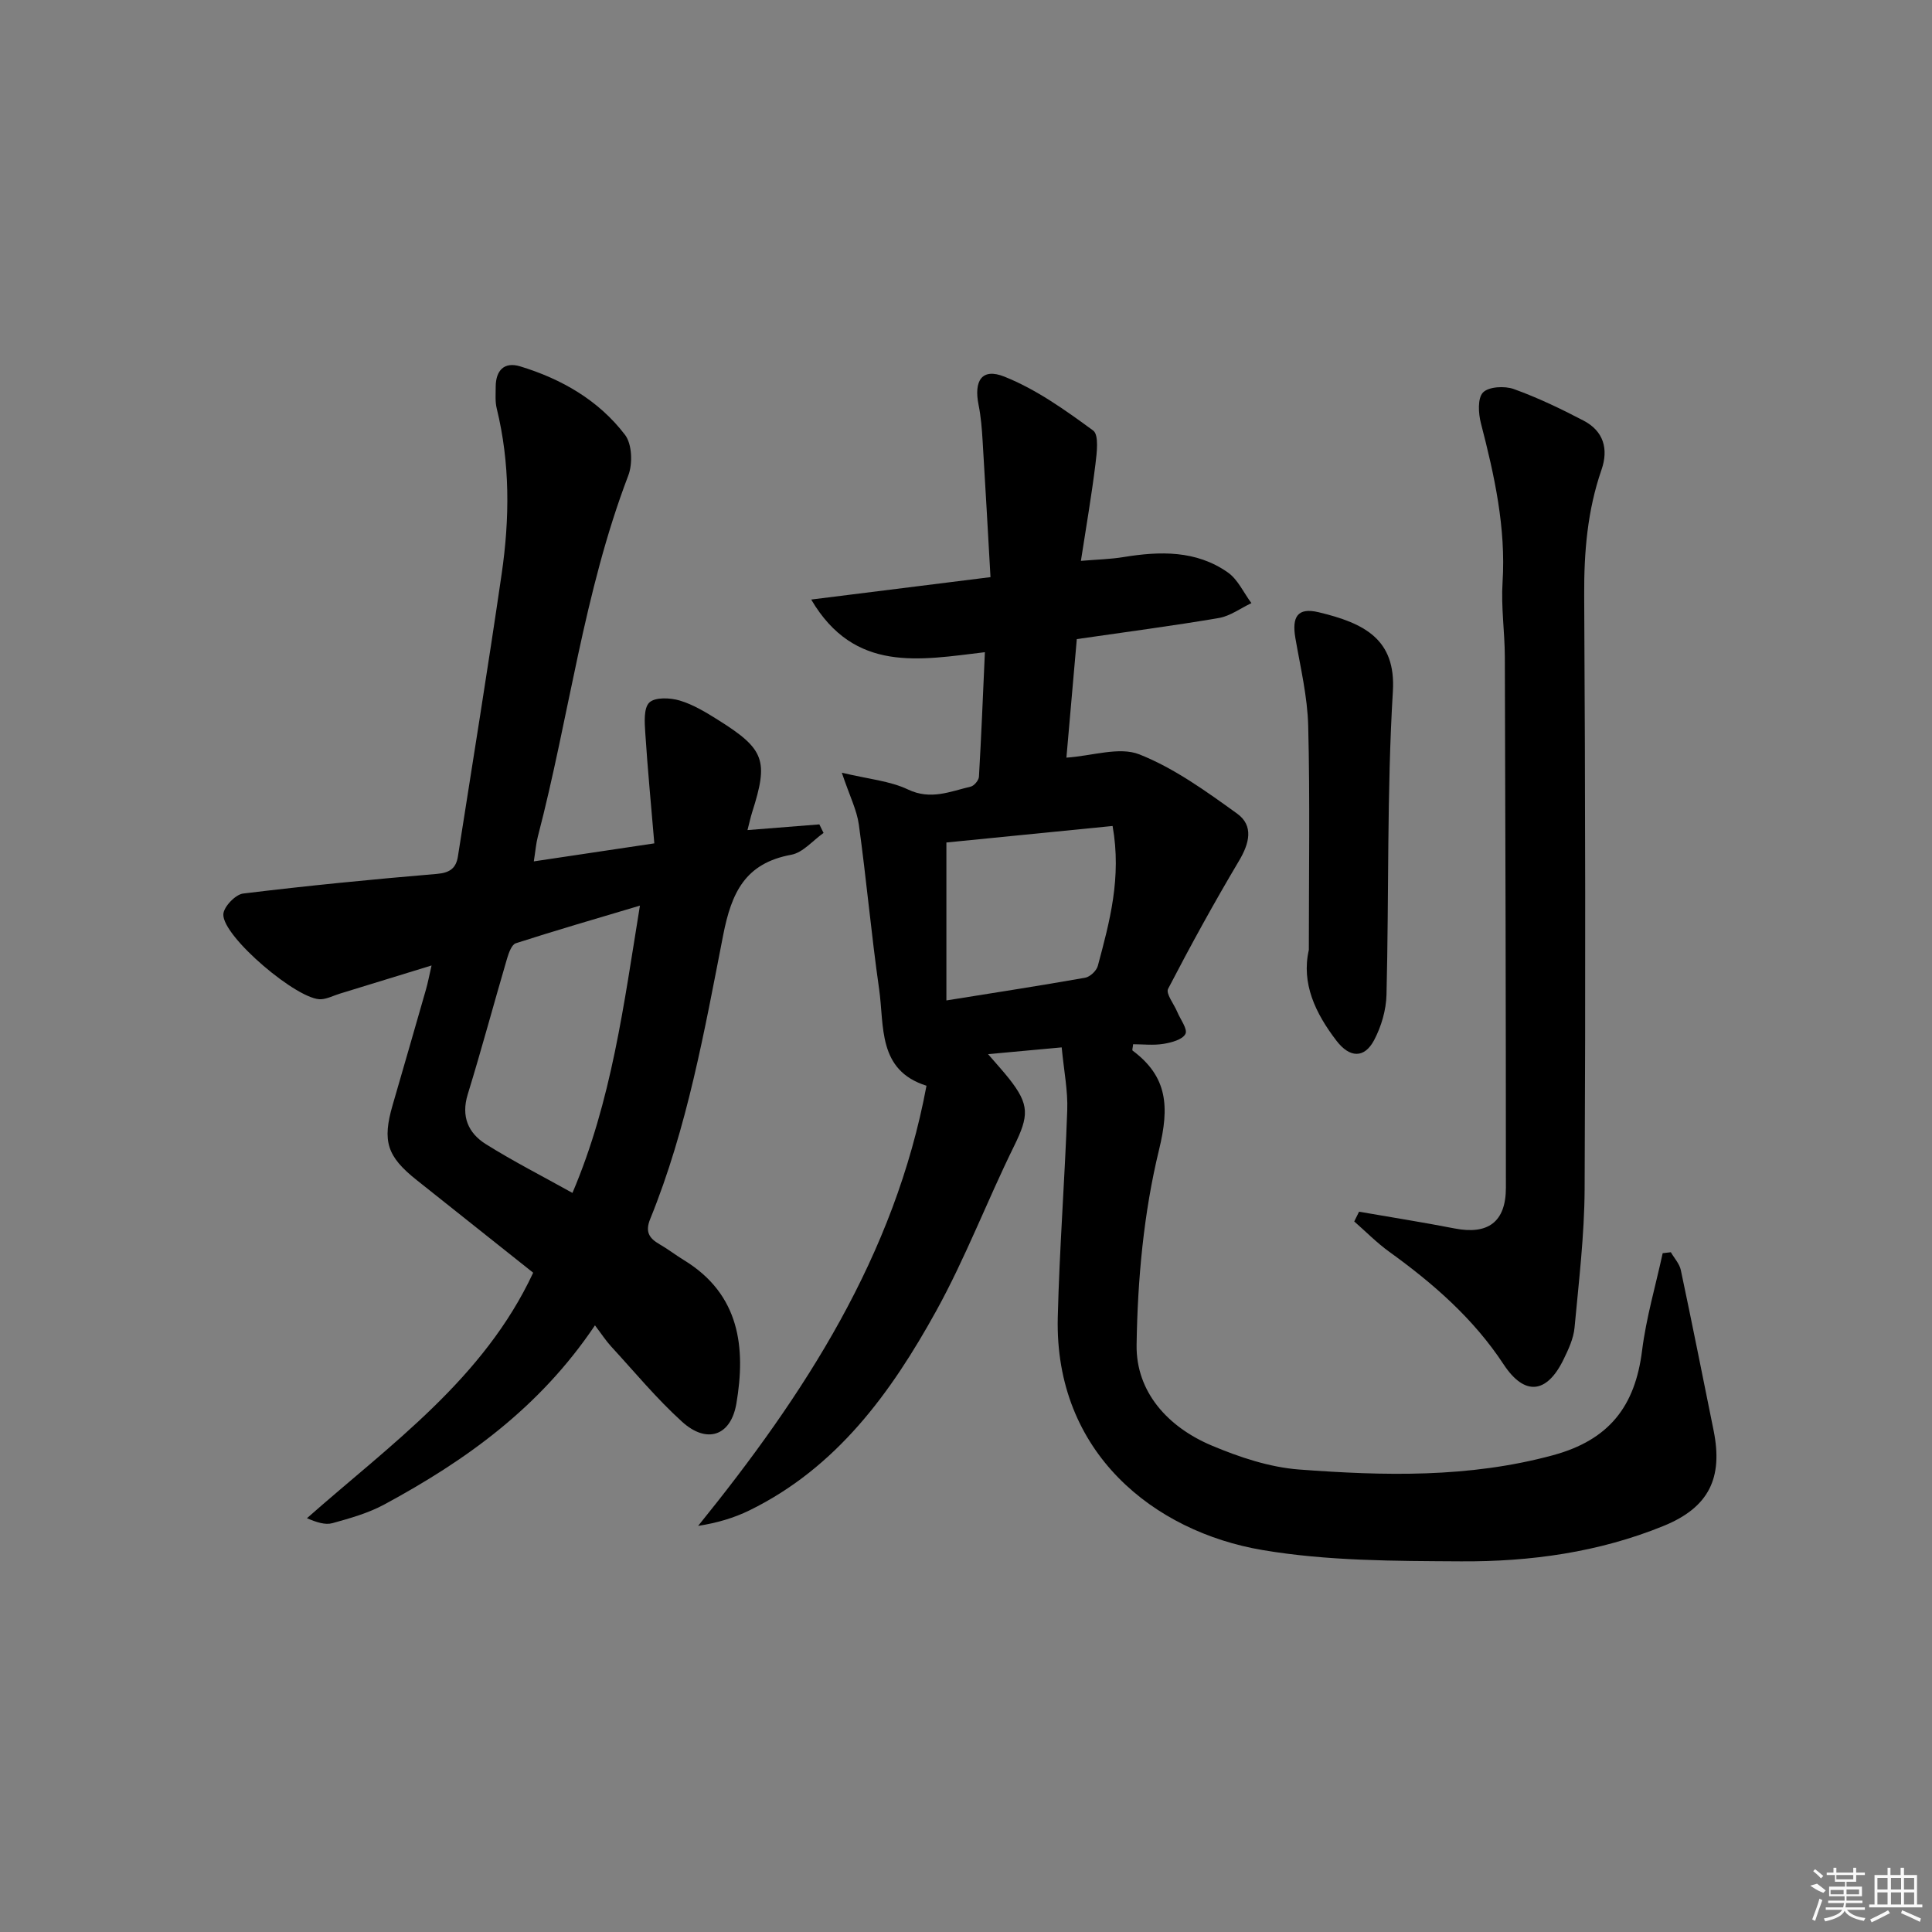 <svg enable-background="new 0 0 400 400" viewBox="0 0 400 400" xmlns="http://www.w3.org/2000/svg"><rect x="0" y="0" width="400" height="400" fill="#808080" stroke="none"/><path d="m219.81 216.85c-5.41.5-9.85.9-15.24 1.4 1.72 2 3.09 3.49 4.35 5.08 4.28 5.42 4.1 7.7 1.03 13.96-5.57 11.31-10.07 23.19-16.16 34.2-9.33 16.88-20.56 32.36-38.61 41.21-3.19 1.56-6.64 2.59-10.64 3.22 22.03-27.23 40.7-55.91 47.28-91.13-10.17-3.2-8.71-12.35-9.81-20.03-1.62-11.32-2.63-22.73-4.2-34.06-.42-3.02-1.9-5.89-3.52-10.72 5.49 1.32 9.94 1.69 13.71 3.48 4.71 2.24 8.73.4 12.98-.6.71-.17 1.66-1.31 1.7-2.04.49-8.42.83-16.85 1.23-25.79-13.49 1.6-26.99 4.36-35.96-10.9 12.81-1.6 24.47-3.06 37.12-4.64-.54-9.44-1.05-18.83-1.63-28.21-.15-2.48-.34-4.98-.83-7.41-1.03-5.08.69-7.75 5.34-5.89 6.59 2.63 12.6 6.92 18.38 11.16 1.23.91.75 4.67.46 7.04-.79 6.39-1.89 12.75-3 19.94 3.34-.28 6.1-.34 8.8-.78 7.57-1.24 15.05-1.43 21.61 3.17 2.09 1.46 3.28 4.2 4.89 6.36-2.24 1.06-4.38 2.67-6.73 3.08-9.49 1.62-19.05 2.86-29.42 4.37-.72 8.19-1.45 16.54-2.15 24.54 5.39-.36 10.96-2.32 15.11-.67 7.24 2.87 13.82 7.64 20.22 12.25 3.49 2.51 2.56 6.16.4 9.79-5.16 8.68-10.03 17.54-14.68 26.5-.51.99 1.22 3.14 1.89 4.76.65 1.56 2.2 3.58 1.7 4.57-.59 1.18-2.89 1.79-4.54 2.06-2.06.34-4.23.08-6.29.08-.07.73-.24 1.22-.11 1.31 7.28 5.43 7.64 11.65 5.48 20.52-3.19 13.1-4.45 26.9-4.65 40.43-.14 9.76 6.52 17.02 15.54 20.82 5.75 2.42 11.99 4.51 18.14 4.97 17.56 1.31 35.09 1.76 52.49-2.95 11.69-3.16 17.04-10.16 18.48-21.65.85-6.8 2.81-13.46 4.27-20.19.56-.07 1.13-.13 1.69-.2.71 1.23 1.79 2.38 2.07 3.71 2.34 11.04 4.54 22.12 6.78 33.18 2 9.87-.98 15.95-10.34 19.77-13.42 5.47-27.62 7.43-41.95 7.34-13.74-.08-27.69-.06-41.16-2.35-22.32-3.79-43.02-20.09-42.33-48.17.35-14.29 1.46-28.56 1.96-42.85.15-4.06-.68-8.13-1.15-13.04zm-23.87-9.72c9.78-1.57 19.27-3.03 28.72-4.7 1.02-.18 2.36-1.44 2.63-2.45 2.44-9.12 4.96-18.26 3.06-28.97-11.31 1.12-22.71 2.26-34.41 3.42z"/><path d="m110.39 263.5c-7.99-6.36-16.05-12.76-24.11-19.17-6.17-4.9-7.17-8.05-4.98-15.57 2.31-7.96 4.61-15.92 6.89-23.89.4-1.39.66-2.82 1.16-4.98-6.78 2.08-12.9 3.96-19.01 5.84-1.27.39-2.52 1.05-3.81 1.15-4.7.39-20.53-13-20.29-17.6.08-1.55 2.5-4.08 4.09-4.28 13.35-1.63 26.74-2.94 40.14-4.07 2.7-.23 3.96-1.2 4.34-3.64 3.05-19.5 6.22-38.99 9.06-58.52 1.66-11.42 1.75-22.87-1.03-34.21-.35-1.42-.21-2.98-.21-4.48.01-3.39 1.76-5.23 5.06-4.23 8.58 2.61 16.26 7.02 21.72 14.19 1.46 1.92 1.6 5.97.67 8.41-9.24 24.19-12.24 49.92-18.73 74.77-.37 1.42-.48 2.9-.83 5.12 8.17-1.22 15.97-2.39 24.95-3.73-.65-7.75-1.38-15.28-1.87-22.84-.14-2.16-.37-5.16.84-6.32 1.19-1.14 4.32-1 6.3-.41 2.8.84 5.43 2.44 7.94 4.02 9.65 6.05 10.46 8.39 7.06 19.06-.35 1.09-.58 2.21-.98 3.74 5.18-.41 10.03-.8 14.88-1.18.29.59.58 1.18.87 1.77-2.22 1.56-4.27 4.08-6.7 4.52-9.53 1.75-12.36 7.82-14.09 16.66-3.88 19.84-7.42 39.85-15.1 58.74-1.08 2.65-.24 3.99 1.93 5.24 1.73.99 3.32 2.23 5.02 3.27 11.72 7.13 12.83 18.31 10.89 29.71-1.15 6.75-6.15 8.39-11.24 3.77-5.28-4.78-9.86-10.34-14.7-15.6-1.1-1.2-1.99-2.59-3.34-4.36-11.47 17.08-26.81 28.01-43.62 37.09-3.31 1.79-7.07 2.85-10.72 3.86-1.51.42-3.29-.17-5.29-1.02 17.42-15.38 36.56-28.81 46.84-50.83zm22.1-76c-9.05 2.7-17.41 5.12-25.69 7.79-.87.28-1.47 2-1.82 3.17-2.75 9.36-5.27 18.79-8.14 28.11-1.41 4.59.11 8.02 3.73 10.3 5.73 3.59 11.78 6.67 17.95 10.11 8.12-19.08 10.62-38.91 13.97-59.48z"/><path d="m281.38 250.87c6.6 1.15 13.23 2.19 19.8 3.47 6.89 1.34 10.6-1.34 10.6-8.44 0-36.64-.1-73.29-.22-109.93-.02-5.14-.8-10.31-.47-15.42.71-11.32-1.68-22.1-4.48-32.91-.53-2.04-.72-5.19.43-6.38 1.17-1.21 4.46-1.39 6.35-.72 4.96 1.78 9.77 4.09 14.46 6.54 4.15 2.16 5.22 5.87 3.72 10.19-2.92 8.43-3.63 17.07-3.58 25.97.23 40.97.29 81.95.09 122.93-.05 9.58-1.2 19.16-2.09 28.72-.21 2.24-1.26 4.49-2.27 6.56-3.49 7.18-8.1 7.59-12.42 1.02-6.24-9.49-14.58-16.75-23.68-23.31-2.58-1.86-4.84-4.17-7.24-6.27.32-.68.66-1.35 1-2.02z"/><path d="m270.98 196.67c0-15.84.25-31.11-.13-46.37-.15-6.07-1.61-12.13-2.65-18.16-.77-4.45.44-6.43 4.82-5.38 9.44 2.26 16.01 5.57 15.36 16.36-1.26 20.89-.8 41.89-1.32 62.83-.08 3.17-1.07 6.57-2.56 9.39-2.03 3.85-5.07 3.68-7.77.17-4.4-5.73-7.33-11.9-5.75-18.84z"/><g fill="#fafafa"><path d="m374.8 390.4 1.4-.4c.7.5 1.3 1 1.8 1.4l-.5.5c-1.5-.6-2.1-1.1-2.7-1.5zm1 7.3-.6-.3c.5-1.4 1.1-2.8 1.5-4.3.2.1.4.2.6.3-.5 1.3-1 2.8-1.5 4.3zm-.4-10.3.4-.4c.4.3 1 .8 1.7 1.4l-.5.5c-.4-.5-1-1-1.6-1.5zm2.5.3h1.7v-1h.6v1h3.5v-1h.6v1h1.8v.5h-1.8v1.4h-2v1h3.2v2h-3.2v.9h3.3v.5h-3.4c0 .3-.1.6-.1.9h4v.5h-3.7c.7.9 1.9 1.5 3.8 1.7-.1.2-.2.4-.3.6-2.1-.4-3.5-1.1-4-2.1-.4 1-1.8 1.7-4 2.2-.1-.2-.2-.4-.3-.6 2.1-.4 3.4-1 3.8-1.8h-3.4v-.5h3.6c.1-.3.1-.6.2-.9h-3.3v-.5h3.4c0-.3 0-.6 0-.9h-3.2v-2h3.3v-1h-2.1v-1.4h-1.7v-.5zm1.1 3.5v1h2.7c0-.3 0-.4 0-.4 0-.1 0-.2 0-.2 0-.1 0-.2 0-.3h-2.7zm1.2-3v.9h3.5v-.9zm4.7 3h-2.6v.6.4h2.6z"/><path d="m393.6 386.7h.6v1.5h2.7v6.1h1.1v.6h-11v-.6h1.1v-6.1h2.7v-1.5h.6v1.5h2.1v-1.5zm-2.7 8.8.4.6c-1.2.6-2.5 1.3-3.8 1.9-.1-.2-.2-.4-.3-.6 1.2-.6 2.5-1.2 3.7-1.9zm-2.2-6.7v2.4h2.1v-2.4zm0 3v2.5h2.1v-2.5zm2.8-3v2.4h2.1v-2.4zm0 3v2.5h2.1v-2.5zm6 6.1c-1.4-.7-2.7-1.3-3.9-1.8l.2-.6c1.5.6 2.7 1.2 3.9 1.7zm-1.2-9.1h-2.1v2.4h2.1zm-2.1 3v2.5h2.1v-2.5z"/></g></svg>